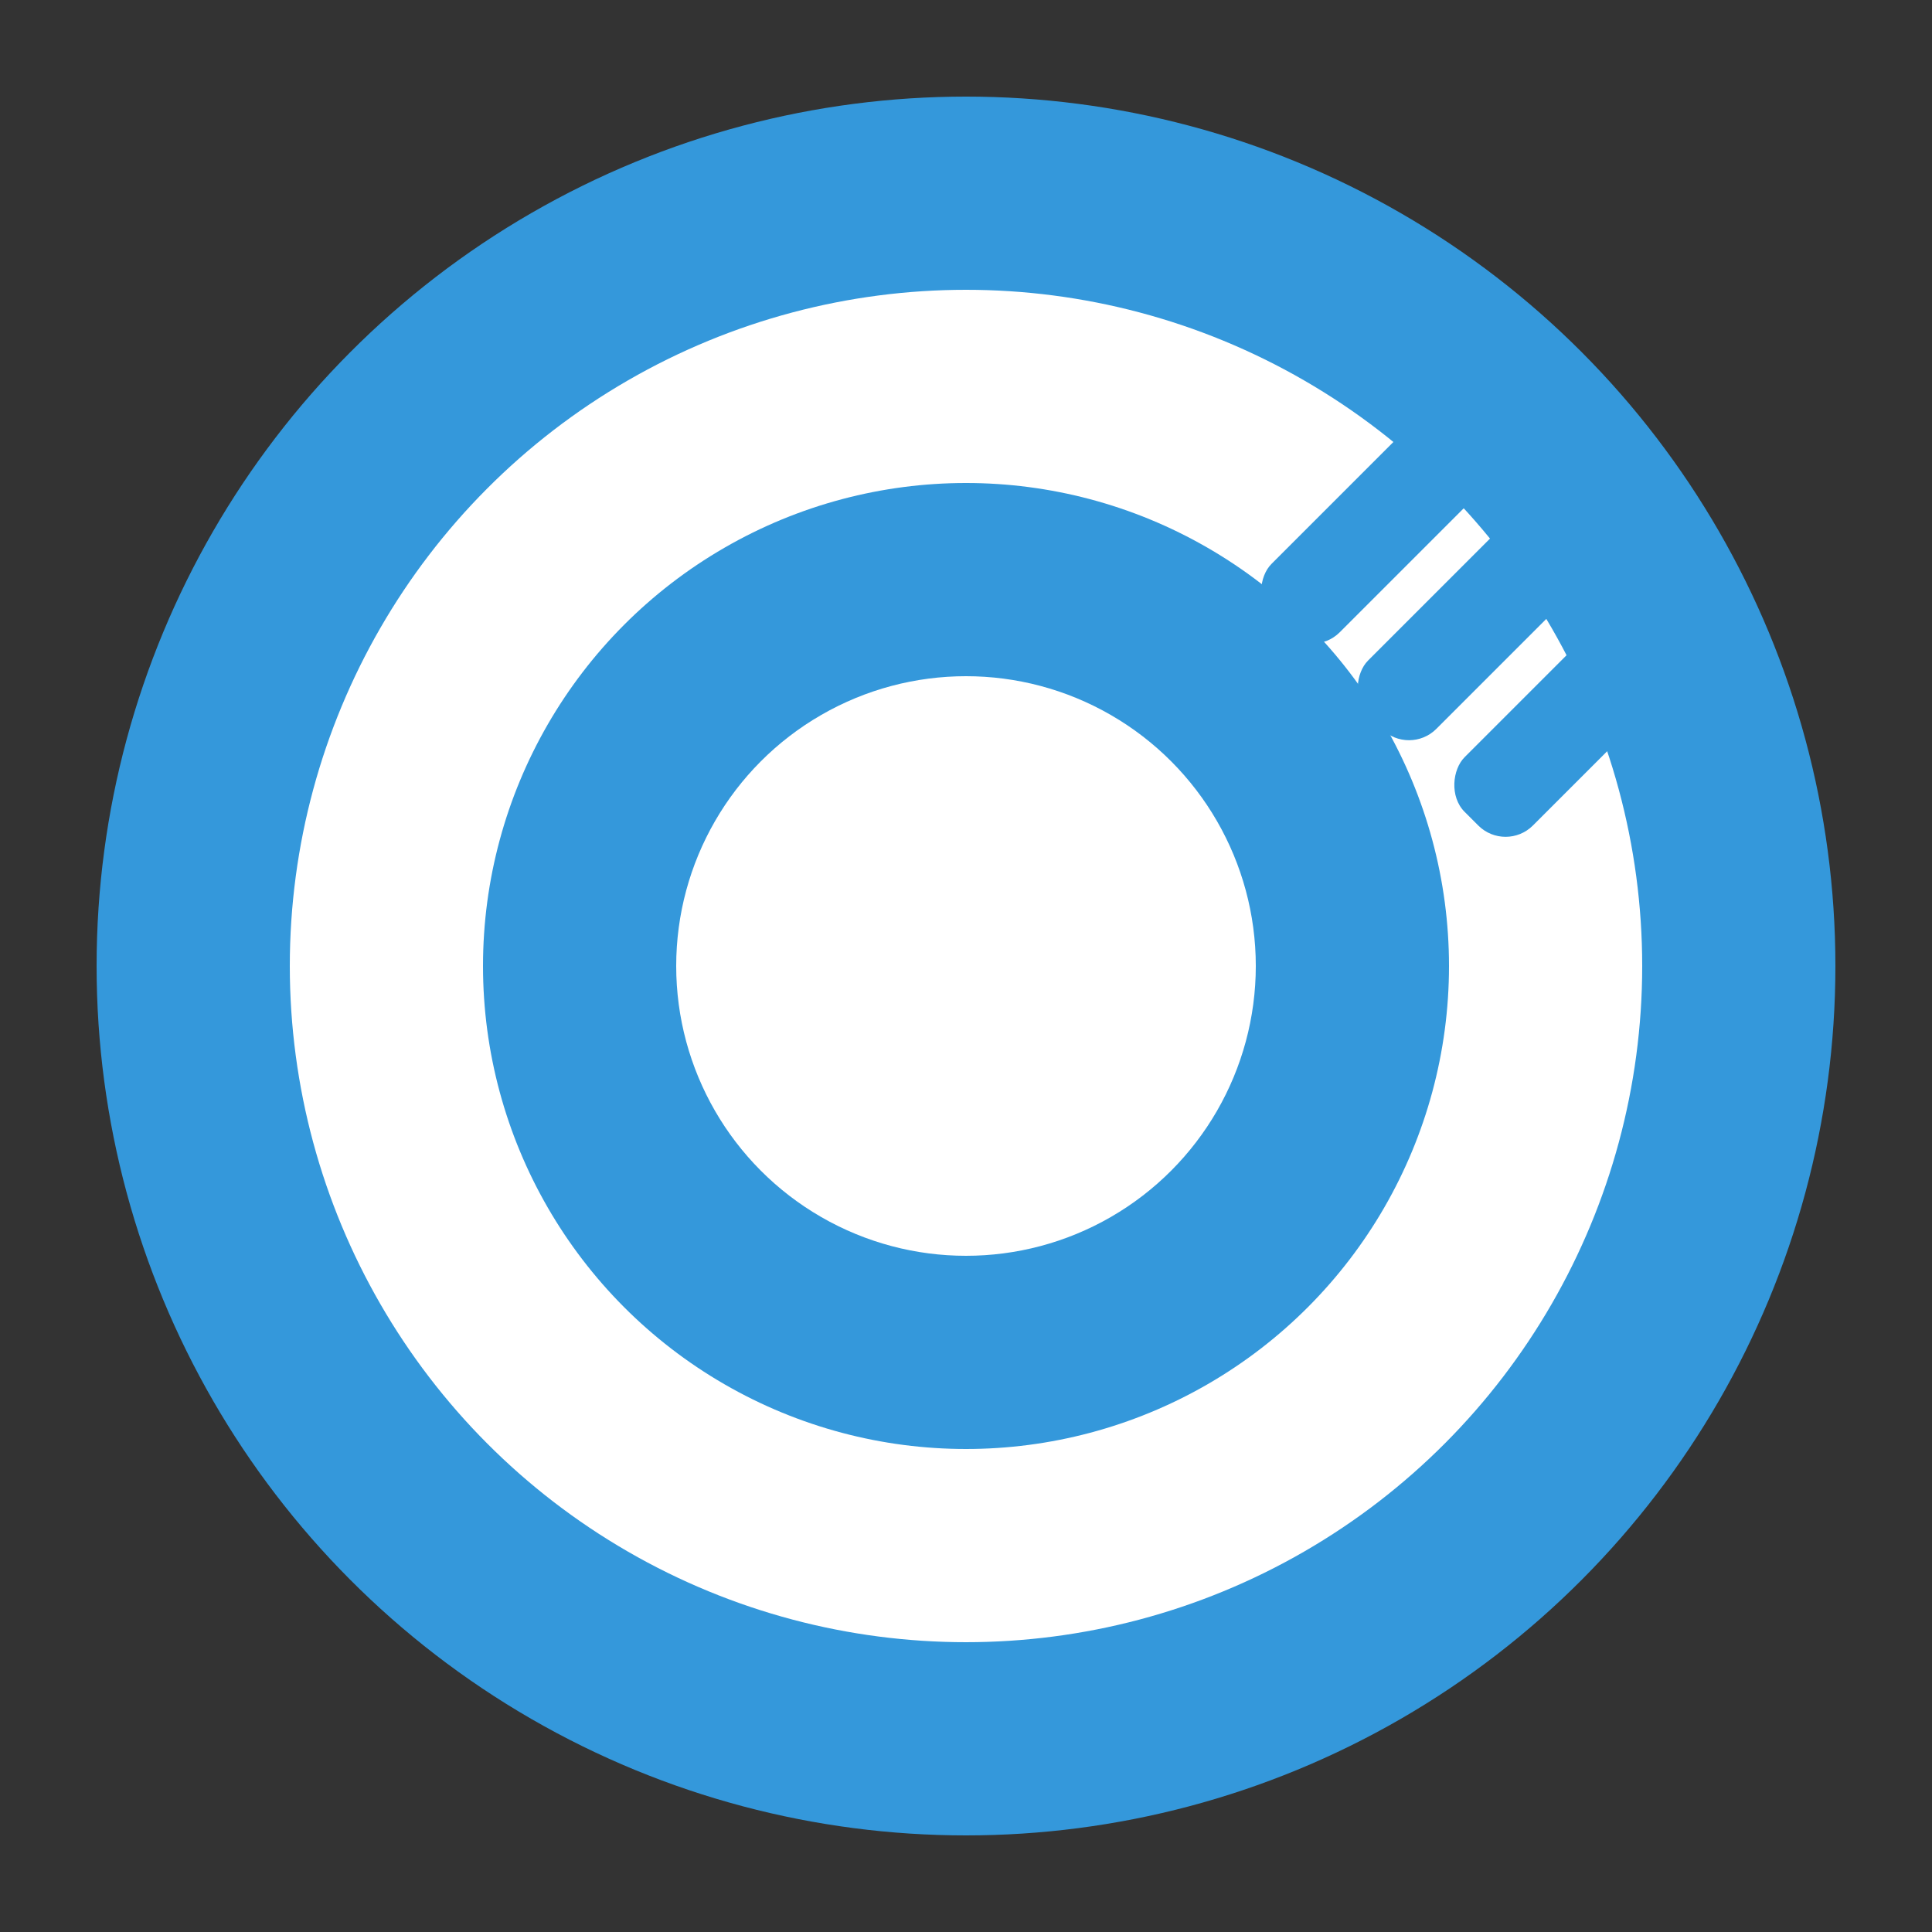 <svg xmlns="http://www.w3.org/2000/svg" viewBox="0 0 100 100" width="100" height="100">
  <rect x="0" y="0" width="100" height="100" fill="#333333" stroke="none"/>
  <circle cx="50" cy="50" r="45" fill="#3498db" />
  <circle cx="50" cy="50" r="35" fill="white" />
  <circle cx="50" cy="50" r="25" fill="#3498db" />
  <circle cx="50" cy="50" r="15" fill="white" />
  <rect x="75" y="20" width="5" height="15" rx="2" fill="#3498db" transform="rotate(45, 75, 20)" />
  <rect x="80" y="25" width="5" height="15" rx="2" fill="#3498db" transform="rotate(45, 80, 25)" />
  <rect x="85" y="30" width="5" height="15" rx="2" fill="#3498db" transform="rotate(45, 85, 30)" />
</svg>